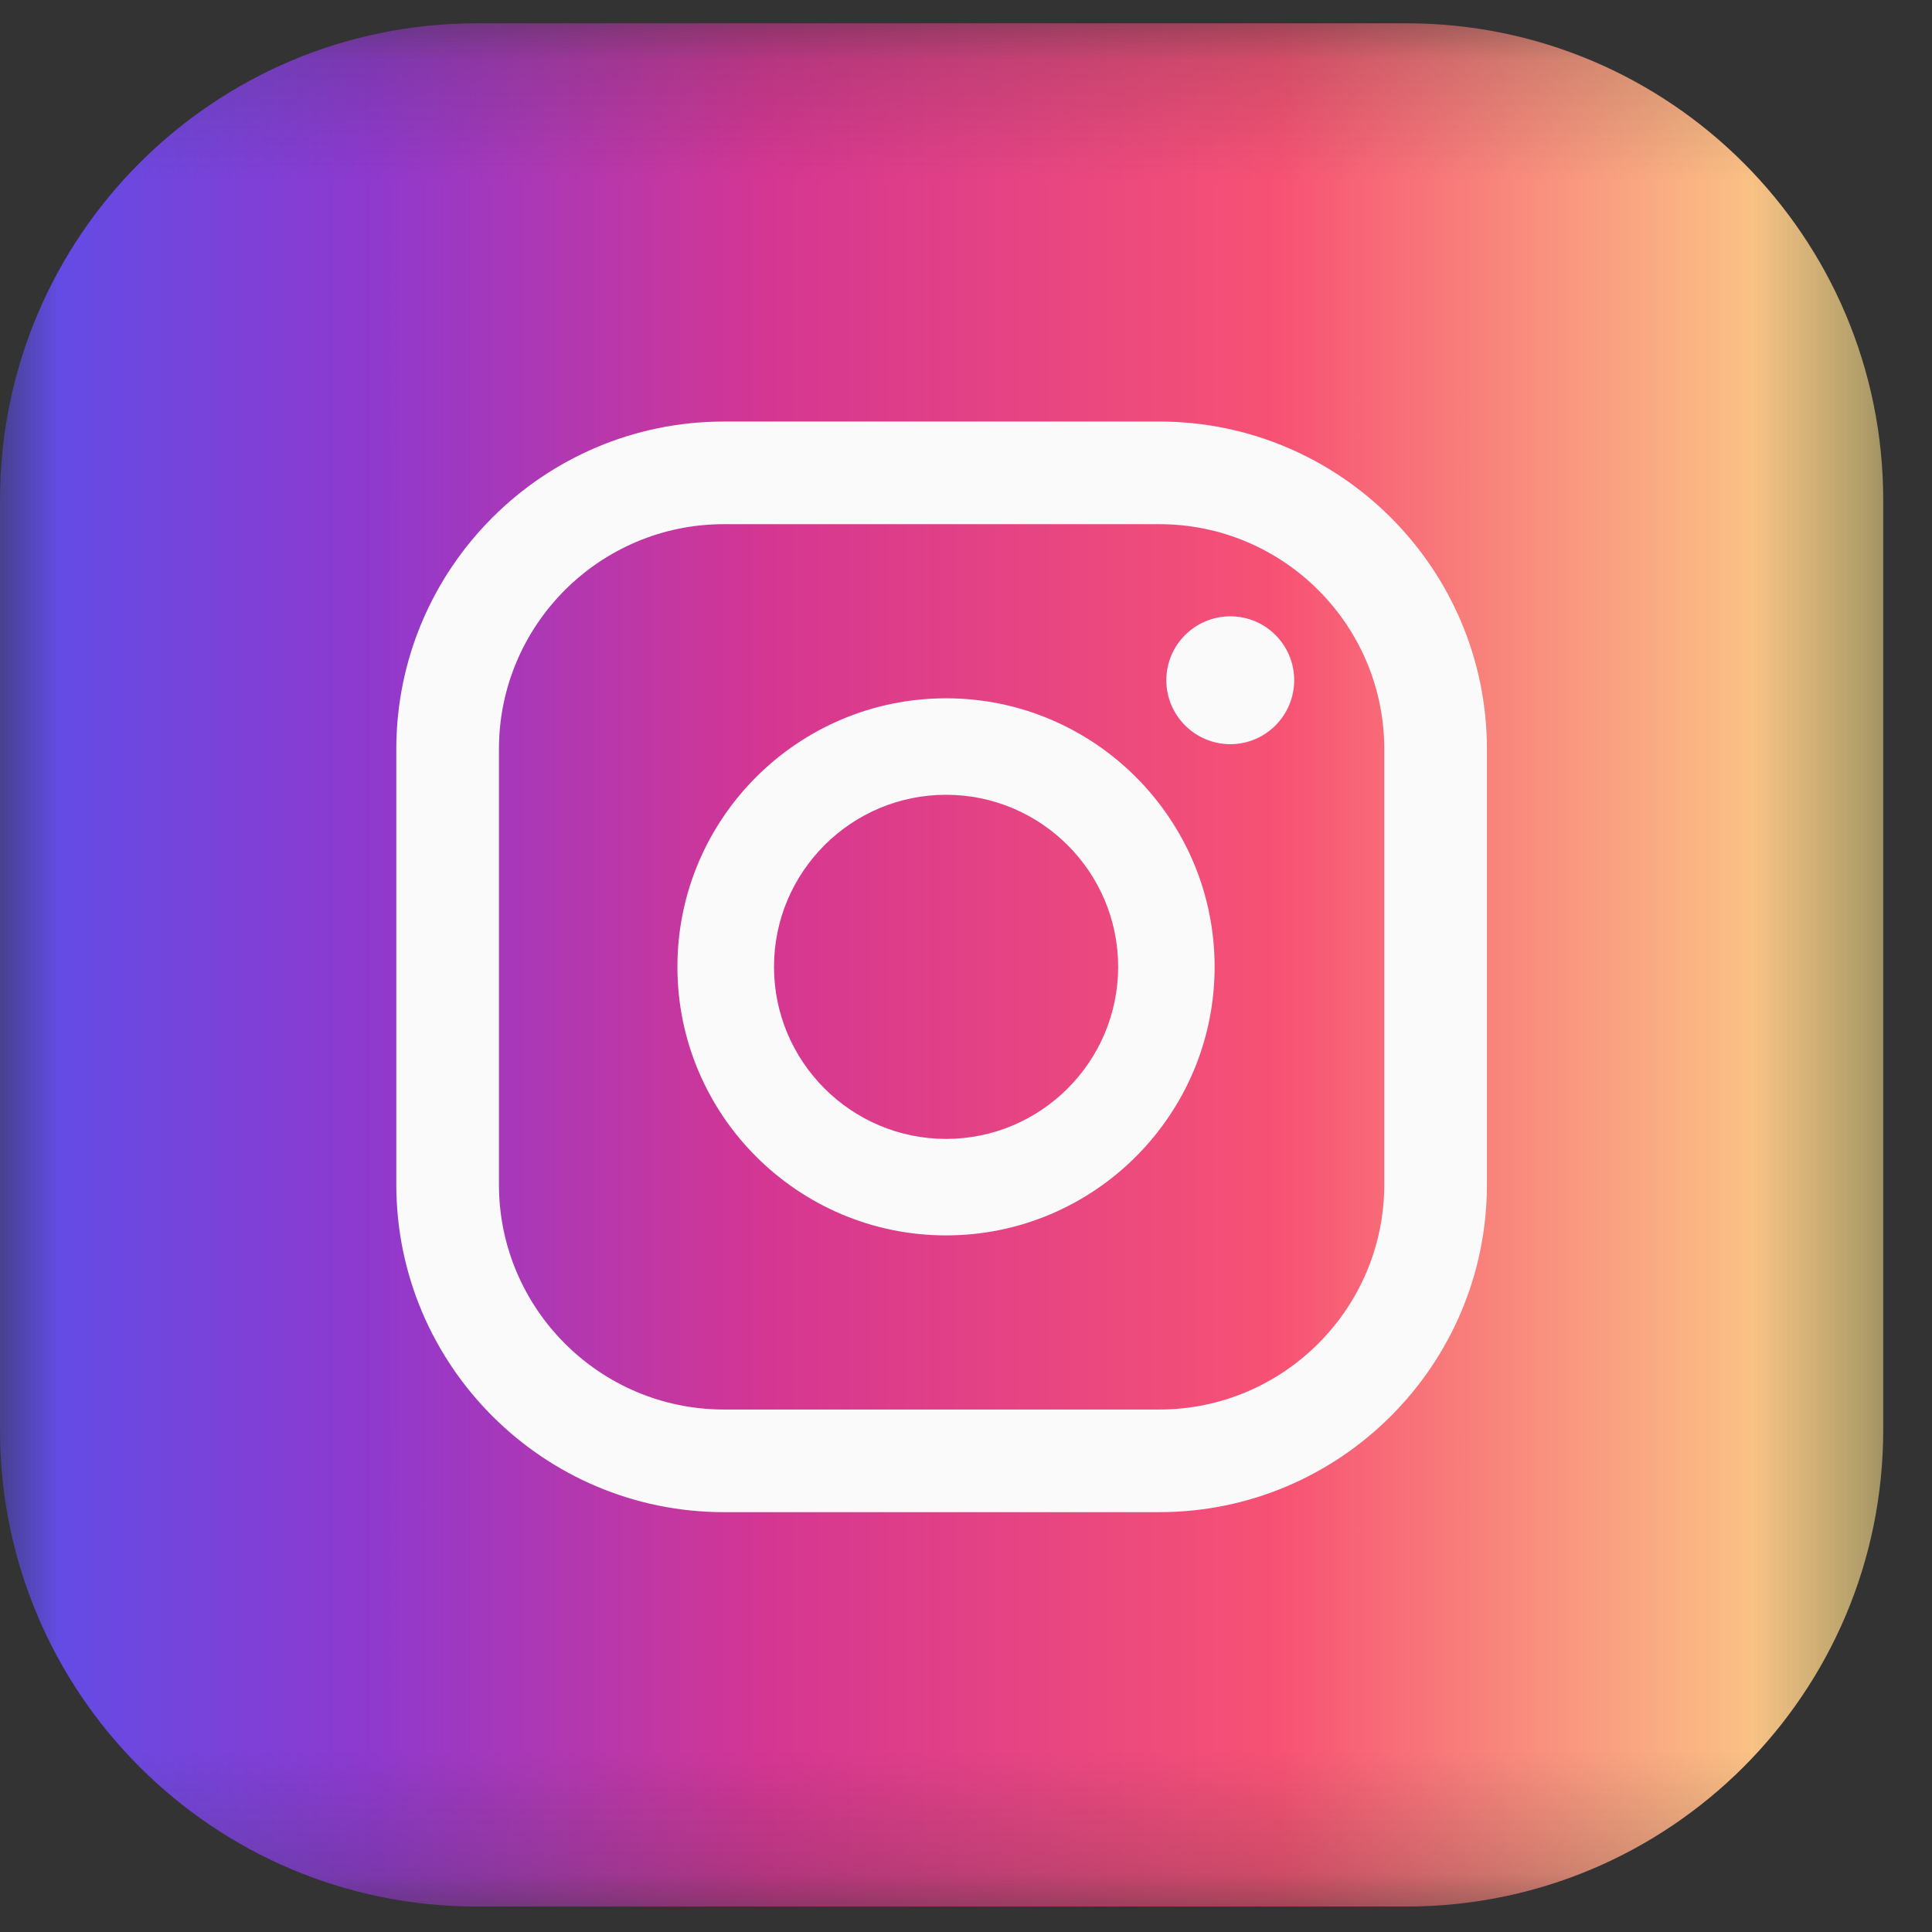 <svg width="16" height="16" viewBox="0 0 16 16" fill="none" xmlns="http://www.w3.org/2000/svg">
<rect x="0" y="0" width="16" height="16" fill="#333333" stroke="none"/>
<mask id="mask0_17_7400" style="mask-type:alpha" maskUnits="userSpaceOnUse" x="0" y="0" width="16" height="16">
<path fill-rule="evenodd" clip-rule="evenodd" d="M0 0.193H15.596V15.789H0V0.193Z" fill="white"/>
</mask>
<g mask="url(#mask0_17_7400)">
<path fill-rule="evenodd" clip-rule="evenodd" d="M11.648 15.789H3.948C1.767 15.789 0 14.022 0 11.842V4.141C0 1.961 1.767 0.193 3.948 0.193H11.648C13.828 0.193 15.596 1.961 15.596 4.141V11.842C15.596 14.022 13.828 15.789 11.648 15.789Z" fill="url(#paint0_linear_17_7400)"/>
</g>
<path fill-rule="evenodd" clip-rule="evenodd" d="M10.189 5.104C9.897 5.104 9.659 5.341 9.659 5.633C9.659 5.926 9.897 6.163 10.189 6.163C10.481 6.163 10.718 5.926 10.718 5.633C10.718 5.341 10.481 5.104 10.189 5.104Z" fill="#FAFAFA"/>
<path fill-rule="evenodd" clip-rule="evenodd" d="M7.835 9.432C7.049 9.432 6.41 8.792 6.41 8.007C6.41 7.221 7.049 6.582 7.835 6.582C8.621 6.582 9.26 7.221 9.26 8.007C9.26 8.792 8.621 9.432 7.835 9.432ZM7.835 5.783C6.608 5.783 5.61 6.78 5.61 8.007C5.61 9.233 6.608 10.231 7.835 10.231C9.061 10.231 10.059 9.233 10.059 8.007C10.059 6.78 9.061 5.783 7.835 5.783Z" fill="#FAFAFA"/>
<path fill-rule="evenodd" clip-rule="evenodd" d="M5.995 4.341C4.967 4.341 4.132 5.176 4.132 6.204V9.81C4.132 10.837 4.967 11.673 5.995 11.673H9.601C10.628 11.673 11.464 10.837 11.464 9.81V6.204C11.464 5.176 10.628 4.341 9.601 4.341H5.995ZM9.601 12.523H5.995C4.499 12.523 3.282 11.306 3.282 9.81V6.204C3.282 4.708 4.499 3.491 5.995 3.491H9.601C11.097 3.491 12.314 4.708 12.314 6.204V9.81C12.314 11.306 11.097 12.523 9.601 12.523Z" fill="#FAFAFA"/>
<defs>
<linearGradient id="paint0_linear_17_7400" x1="15.596" y1="0.193" x2="0" y2="0.193" gradientUnits="userSpaceOnUse">
<stop stop-color="#FBE18A"/>
<stop offset="0.32" stop-color="#F75274"/>
<stop offset="0.593" stop-color="#D53692"/>
<stop offset="0.802" stop-color="#8F39CE"/>
<stop offset="1" stop-color="#5B4FE9"/>
</linearGradient>
</defs>
</svg>
